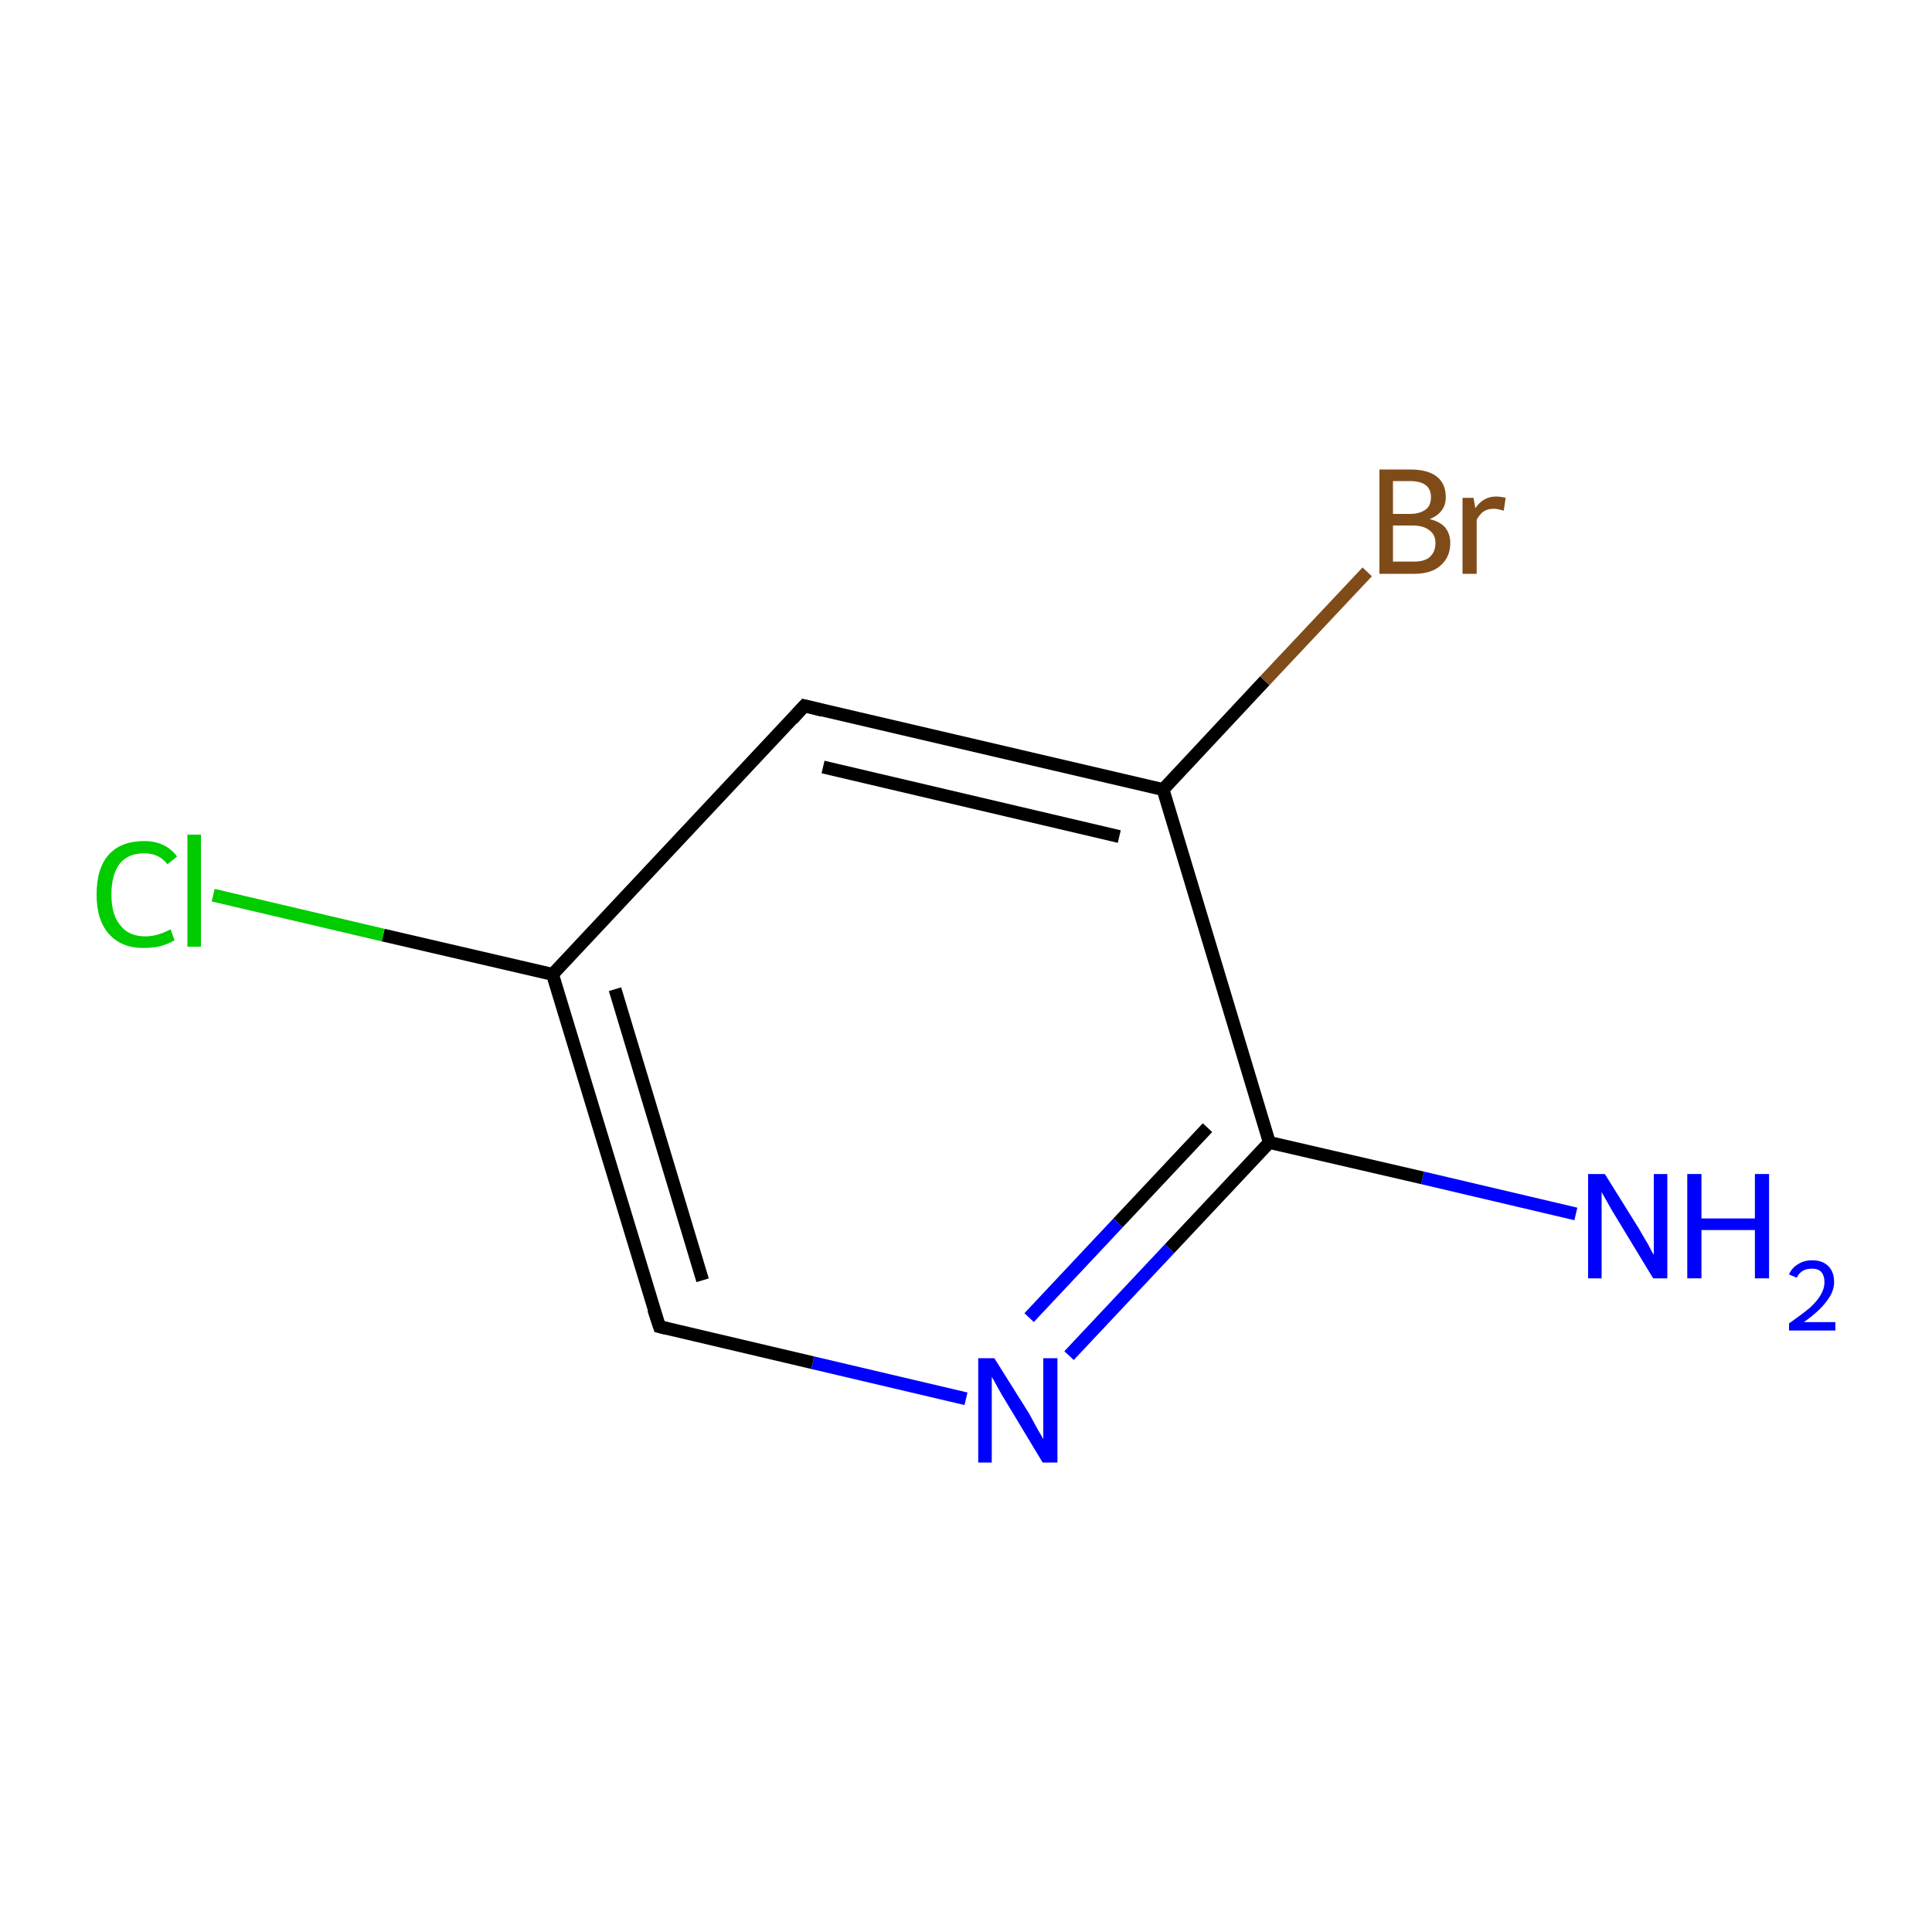 <?xml version='1.0' encoding='iso-8859-1'?>
<svg version='1.1' baseProfile='full'
              xmlns='http://www.w3.org/2000/svg'
                      xmlns:rdkit='http://www.rdkit.org/xml'
                      xmlns:xlink='http://www.w3.org/1999/xlink'
                  xml:space='preserve'
width='300px' height='300px' viewBox='0 0 300 300'>
<!-- END OF HEADER -->
<rect style='opacity:1.0;fill:#FFFFFF;stroke:none' width='300.0' height='300.0' x='0.0' y='0.0'> </rect>
<path class='bond-0 atom-0 atom-1' d='M 244.7,188.5 L 220.9,182.9' style='fill:none;fill-rule:evenodd;stroke:#0000FF;stroke-width:2.0px;stroke-linecap:butt;stroke-linejoin:miter;stroke-opacity:1' />
<path class='bond-0 atom-0 atom-1' d='M 220.9,182.9 L 197.1,177.4' style='fill:none;fill-rule:evenodd;stroke:#000000;stroke-width:2.0px;stroke-linecap:butt;stroke-linejoin:miter;stroke-opacity:1' />
<path class='bond-1 atom-1 atom-2' d='M 197.1,177.4 L 181.6,193.9' style='fill:none;fill-rule:evenodd;stroke:#000000;stroke-width:2.0px;stroke-linecap:butt;stroke-linejoin:miter;stroke-opacity:1' />
<path class='bond-1 atom-1 atom-2' d='M 181.6,193.9 L 166.0,210.5' style='fill:none;fill-rule:evenodd;stroke:#0000FF;stroke-width:2.0px;stroke-linecap:butt;stroke-linejoin:miter;stroke-opacity:1' />
<path class='bond-1 atom-1 atom-2' d='M 187.5,175.1 L 173.6,189.9' style='fill:none;fill-rule:evenodd;stroke:#000000;stroke-width:2.0px;stroke-linecap:butt;stroke-linejoin:miter;stroke-opacity:1' />
<path class='bond-1 atom-1 atom-2' d='M 173.6,189.9 L 159.8,204.6' style='fill:none;fill-rule:evenodd;stroke:#0000FF;stroke-width:2.0px;stroke-linecap:butt;stroke-linejoin:miter;stroke-opacity:1' />
<path class='bond-2 atom-2 atom-3' d='M 150.0,217.2 L 126.2,211.6' style='fill:none;fill-rule:evenodd;stroke:#0000FF;stroke-width:2.0px;stroke-linecap:butt;stroke-linejoin:miter;stroke-opacity:1' />
<path class='bond-2 atom-2 atom-3' d='M 126.2,211.6 L 102.4,206.0' style='fill:none;fill-rule:evenodd;stroke:#000000;stroke-width:2.0px;stroke-linecap:butt;stroke-linejoin:miter;stroke-opacity:1' />
<path class='bond-3 atom-3 atom-4' d='M 102.4,206.0 L 85.8,151.3' style='fill:none;fill-rule:evenodd;stroke:#000000;stroke-width:2.0px;stroke-linecap:butt;stroke-linejoin:miter;stroke-opacity:1' />
<path class='bond-3 atom-3 atom-4' d='M 109.1,198.8 L 95.5,153.6' style='fill:none;fill-rule:evenodd;stroke:#000000;stroke-width:2.0px;stroke-linecap:butt;stroke-linejoin:miter;stroke-opacity:1' />
<path class='bond-4 atom-4 atom-5' d='M 85.8,151.3 L 59.5,145.2' style='fill:none;fill-rule:evenodd;stroke:#000000;stroke-width:2.0px;stroke-linecap:butt;stroke-linejoin:miter;stroke-opacity:1' />
<path class='bond-4 atom-4 atom-5' d='M 59.5,145.2 L 33.1,139.0' style='fill:none;fill-rule:evenodd;stroke:#00CC00;stroke-width:2.0px;stroke-linecap:butt;stroke-linejoin:miter;stroke-opacity:1' />
<path class='bond-5 atom-4 atom-6' d='M 85.8,151.3 L 124.9,109.6' style='fill:none;fill-rule:evenodd;stroke:#000000;stroke-width:2.0px;stroke-linecap:butt;stroke-linejoin:miter;stroke-opacity:1' />
<path class='bond-6 atom-6 atom-7' d='M 124.9,109.6 L 180.6,122.6' style='fill:none;fill-rule:evenodd;stroke:#000000;stroke-width:2.0px;stroke-linecap:butt;stroke-linejoin:miter;stroke-opacity:1' />
<path class='bond-6 atom-6 atom-7' d='M 127.8,119.1 L 173.8,129.9' style='fill:none;fill-rule:evenodd;stroke:#000000;stroke-width:2.0px;stroke-linecap:butt;stroke-linejoin:miter;stroke-opacity:1' />
<path class='bond-7 atom-7 atom-8' d='M 180.6,122.6 L 196.4,105.7' style='fill:none;fill-rule:evenodd;stroke:#000000;stroke-width:2.0px;stroke-linecap:butt;stroke-linejoin:miter;stroke-opacity:1' />
<path class='bond-7 atom-7 atom-8' d='M 196.4,105.7 L 212.3,88.8' style='fill:none;fill-rule:evenodd;stroke:#7F4C19;stroke-width:2.0px;stroke-linecap:butt;stroke-linejoin:miter;stroke-opacity:1' />
<path class='bond-8 atom-7 atom-1' d='M 180.6,122.6 L 197.1,177.4' style='fill:none;fill-rule:evenodd;stroke:#000000;stroke-width:2.0px;stroke-linecap:butt;stroke-linejoin:miter;stroke-opacity:1' />
<path d='M 103.6,206.3 L 102.4,206.0 L 101.5,203.3' style='fill:none;stroke:#000000;stroke-width:2.0px;stroke-linecap:butt;stroke-linejoin:miter;stroke-miterlimit:10;stroke-opacity:1;' />
<path d='M 123.0,111.7 L 124.9,109.6 L 127.7,110.3' style='fill:none;stroke:#000000;stroke-width:2.0px;stroke-linecap:butt;stroke-linejoin:miter;stroke-miterlimit:10;stroke-opacity:1;' />
<path class='atom-0' d='M 249.2 182.3
L 254.5 190.8
Q 255.0 191.7, 255.9 193.2
Q 256.7 194.8, 256.8 194.8
L 256.8 182.3
L 258.9 182.3
L 258.9 198.5
L 256.7 198.5
L 251.0 189.1
Q 250.3 188.0, 249.6 186.7
Q 248.9 185.5, 248.7 185.1
L 248.7 198.5
L 246.6 198.5
L 246.6 182.3
L 249.2 182.3
' fill='#0000FF'/>
<path class='atom-0' d='M 262.0 182.3
L 264.2 182.3
L 264.2 189.2
L 272.5 189.2
L 272.5 182.3
L 274.7 182.3
L 274.7 198.5
L 272.5 198.5
L 272.5 191.0
L 264.2 191.0
L 264.2 198.5
L 262.0 198.5
L 262.0 182.3
' fill='#0000FF'/>
<path class='atom-0' d='M 277.8 197.9
Q 278.2 196.9, 279.2 196.3
Q 280.1 195.7, 281.4 195.7
Q 283.0 195.7, 283.9 196.6
Q 284.8 197.5, 284.8 199.1
Q 284.8 200.6, 283.6 202.1
Q 282.5 203.6, 280.1 205.3
L 285.0 205.3
L 285.0 206.6
L 277.8 206.6
L 277.8 205.5
Q 279.8 204.1, 281.0 203.1
Q 282.2 202.0, 282.7 201.1
Q 283.3 200.1, 283.3 199.1
Q 283.3 198.1, 282.8 197.5
Q 282.3 197.0, 281.4 197.0
Q 280.5 197.0, 280.0 197.3
Q 279.4 197.6, 279.0 198.4
L 277.8 197.9
' fill='#0000FF'/>
<path class='atom-2' d='M 154.4 210.9
L 159.8 219.5
Q 160.3 220.4, 161.1 221.9
Q 162.0 223.4, 162.0 223.5
L 162.0 210.9
L 164.2 210.9
L 164.2 227.1
L 161.9 227.1
L 156.3 217.8
Q 155.6 216.7, 154.9 215.4
Q 154.2 214.1, 154.0 213.8
L 154.0 227.1
L 151.9 227.1
L 151.9 210.9
L 154.4 210.9
' fill='#0000FF'/>
<path class='atom-5' d='M 15.0 138.9
Q 15.0 134.8, 16.9 132.7
Q 18.8 130.6, 22.4 130.6
Q 25.7 130.6, 27.5 133.0
L 26.0 134.2
Q 24.7 132.5, 22.4 132.5
Q 19.9 132.5, 18.6 134.1
Q 17.3 135.8, 17.3 138.9
Q 17.3 142.1, 18.7 143.7
Q 20.0 145.4, 22.6 145.4
Q 24.4 145.4, 26.5 144.3
L 27.1 146.0
Q 26.3 146.5, 25.0 146.9
Q 23.7 147.2, 22.3 147.2
Q 18.8 147.2, 16.9 145.0
Q 15.0 142.9, 15.0 138.9
' fill='#00CC00'/>
<path class='atom-5' d='M 29.1 129.6
L 31.2 129.6
L 31.2 147.0
L 29.1 147.0
L 29.1 129.6
' fill='#00CC00'/>
<path class='atom-8' d='M 222.0 80.6
Q 223.6 81.0, 224.4 81.9
Q 225.2 82.9, 225.2 84.3
Q 225.2 86.5, 223.7 87.8
Q 222.3 89.1, 219.6 89.1
L 214.2 89.1
L 214.2 72.9
L 218.9 72.9
Q 221.7 72.9, 223.1 74.0
Q 224.5 75.1, 224.5 77.2
Q 224.5 79.6, 222.0 80.6
M 216.3 74.7
L 216.3 79.8
L 218.9 79.8
Q 220.5 79.8, 221.4 79.1
Q 222.2 78.5, 222.2 77.2
Q 222.2 74.7, 218.9 74.7
L 216.3 74.7
M 219.6 87.2
Q 221.2 87.2, 222.0 86.5
Q 222.9 85.7, 222.9 84.3
Q 222.9 83.0, 221.9 82.3
Q 221.0 81.6, 219.3 81.6
L 216.3 81.6
L 216.3 87.2
L 219.6 87.2
' fill='#7F4C19'/>
<path class='atom-8' d='M 228.8 77.3
L 229.1 78.9
Q 230.3 77.1, 232.3 77.1
Q 233.0 77.1, 233.8 77.3
L 233.5 79.3
Q 232.5 79.0, 232.0 79.0
Q 231.0 79.0, 230.4 79.4
Q 229.8 79.8, 229.3 80.7
L 229.3 89.1
L 227.1 89.1
L 227.1 77.3
L 228.8 77.3
' fill='#7F4C19'/>
</svg>
